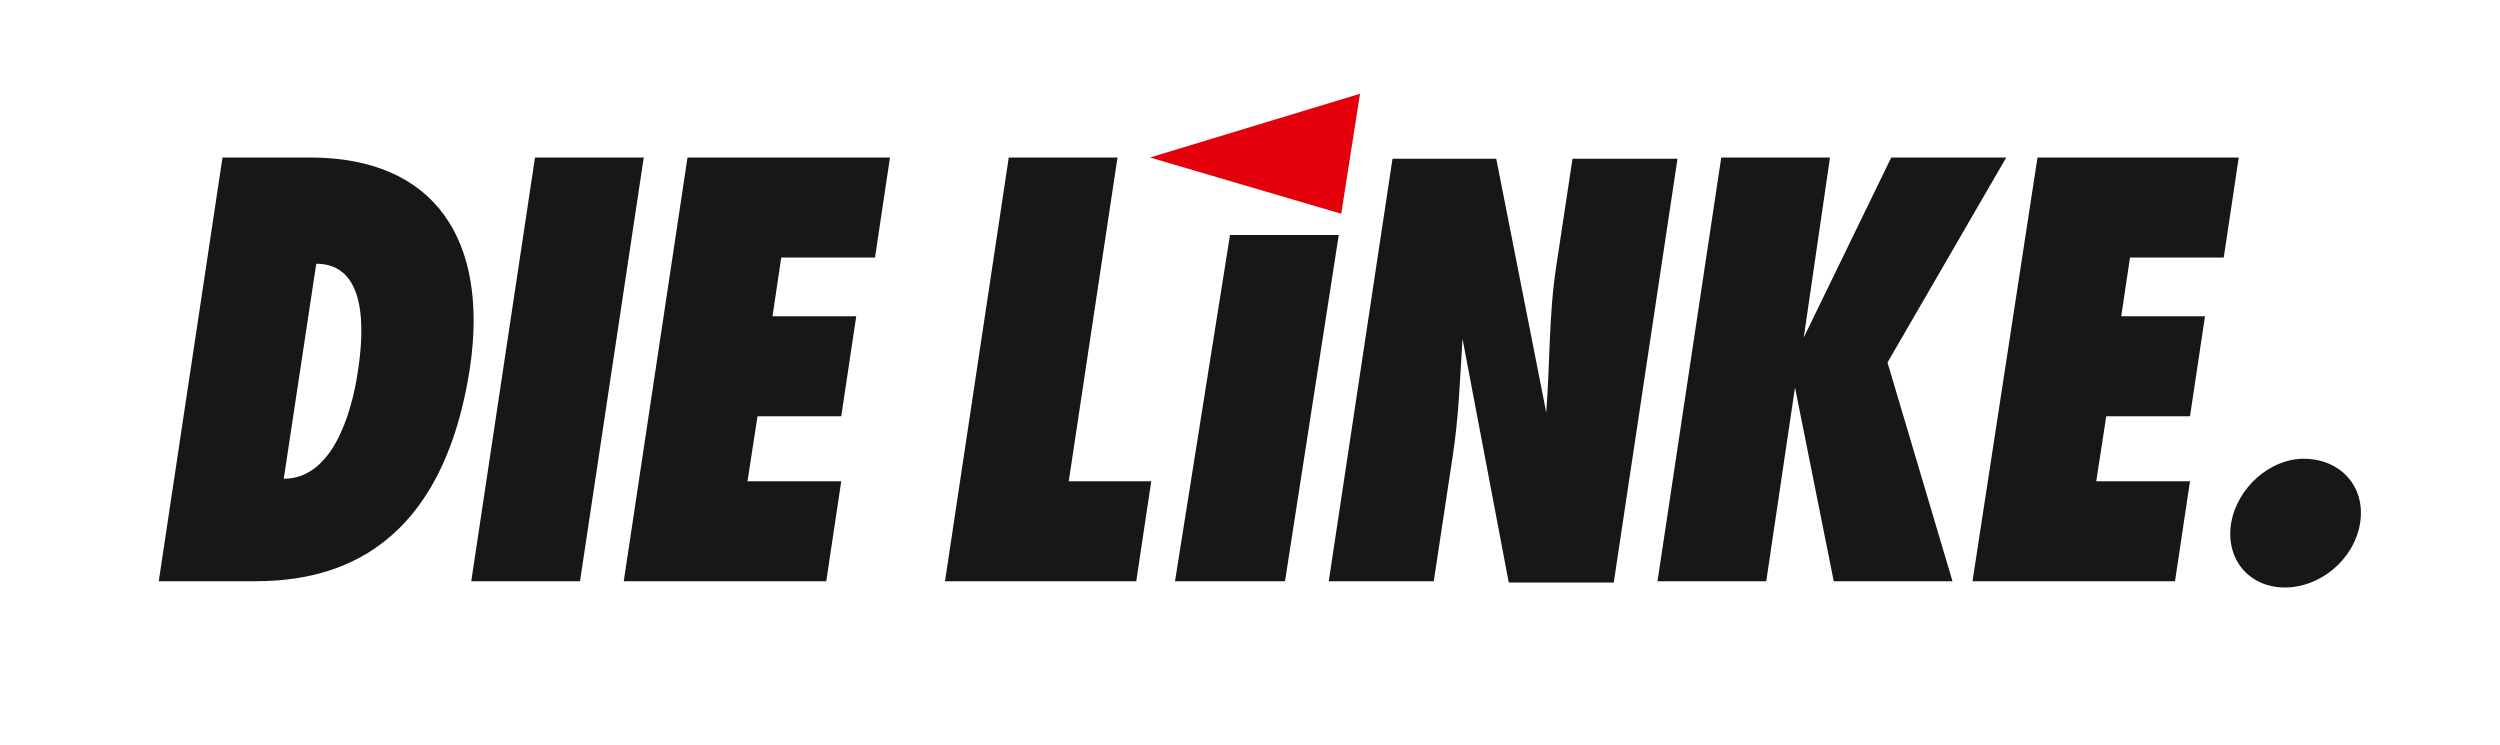 <?xml version="1.0" encoding="utf-8"?>
<!-- Generator: Adobe Illustrator 21.0.0, SVG Export Plug-In . SVG Version: 6.00 Build 0)  -->
<svg version="1.1" id="Ebene_1" xmlns="http://www.w3.org/2000/svg" xmlns:xlink="http://www.w3.org/1999/xlink" x="0px" y="0px"
	 viewBox="0 0 200 59.6" style="enable-background:new 0 0 200 59.6;" xml:space="preserve">
<style type="text/css">
	.st0{fill:#FFFFFF;}
	.st1{fill-rule:evenodd;clip-rule:evenodd;fill:#181716;}
	.st2{fill:#E3000B;}
</style>
<g>
	<polygon class="st0" points="0,0 200,0 200,59.6 0,59.6 0,0 	"/>
	<path class="st1" d="M182.8,47c2.8,0,5.5-2.2,6-5.1c0.5-3-1.6-5.2-4.5-5.2c-2.7,0-5.3,2.3-5.8,5.1C178,44.7,179.9,47,182.8,47
		L182.8,47z M157.8,46.5h16.2l1.2-8h-7.5l0.8-5.2h6.7l1.2-8h-6.7l0.7-4.7h7.5l1.2-8H163L157.8,46.5L157.8,46.5z M156.2,46.5L151,29
		l9.5-16.4h-9.2l-7,14.4l2.1-14.4h-8.7l-5.1,33.9h8.7l2.3-15.5l3.1,15.5H156.2L156.2,46.5z M106.3,46.5h8.4l1.5-9.9
		c0.5-3.2,0.6-6.3,0.8-9.5l3.7,19.5h8.4l5.1-33.9h-8.4l-1.3,8.6c-0.6,3.9-0.5,7.8-0.8,11.7l-4-20.3h-8.3L106.3,46.5L106.3,46.5z
		 M90.9,46.5l1.2-8h-6.6l3.9-25.9h-8.7l-5.1,33.9H90.9L90.9,46.5z M49.9,46.5h16.2l1.2-8h-7.5l0.8-5.2h6.7l1.2-8h-6.7l0.7-4.7H70
		l1.2-8H55L49.9,46.5L49.9,46.5z M46.4,46.5l5.1-33.9h-8.7l-5.1,33.9H46.4L46.4,46.5z M25.3,21.1c4,0,3.9,5.1,3.3,8.8
		c-0.5,3.2-2,8.4-5.9,8.4L25.3,21.1L25.3,21.1z M12.7,46.5h7.6c5.3,0,14.9-1.4,17.3-17.1c1.5-10.2-2.8-16.8-12.8-16.8h-7L12.7,46.5
		L12.7,46.5z M102.8,46.5l4.3-27.7h-8.7L94,46.5H102.8L102.8,46.5z"/>
	<polygon class="st2" points="108.8,7.5 92,12.6 107.3,17.1 108.8,7.5 	"/>
</g>
</svg>
